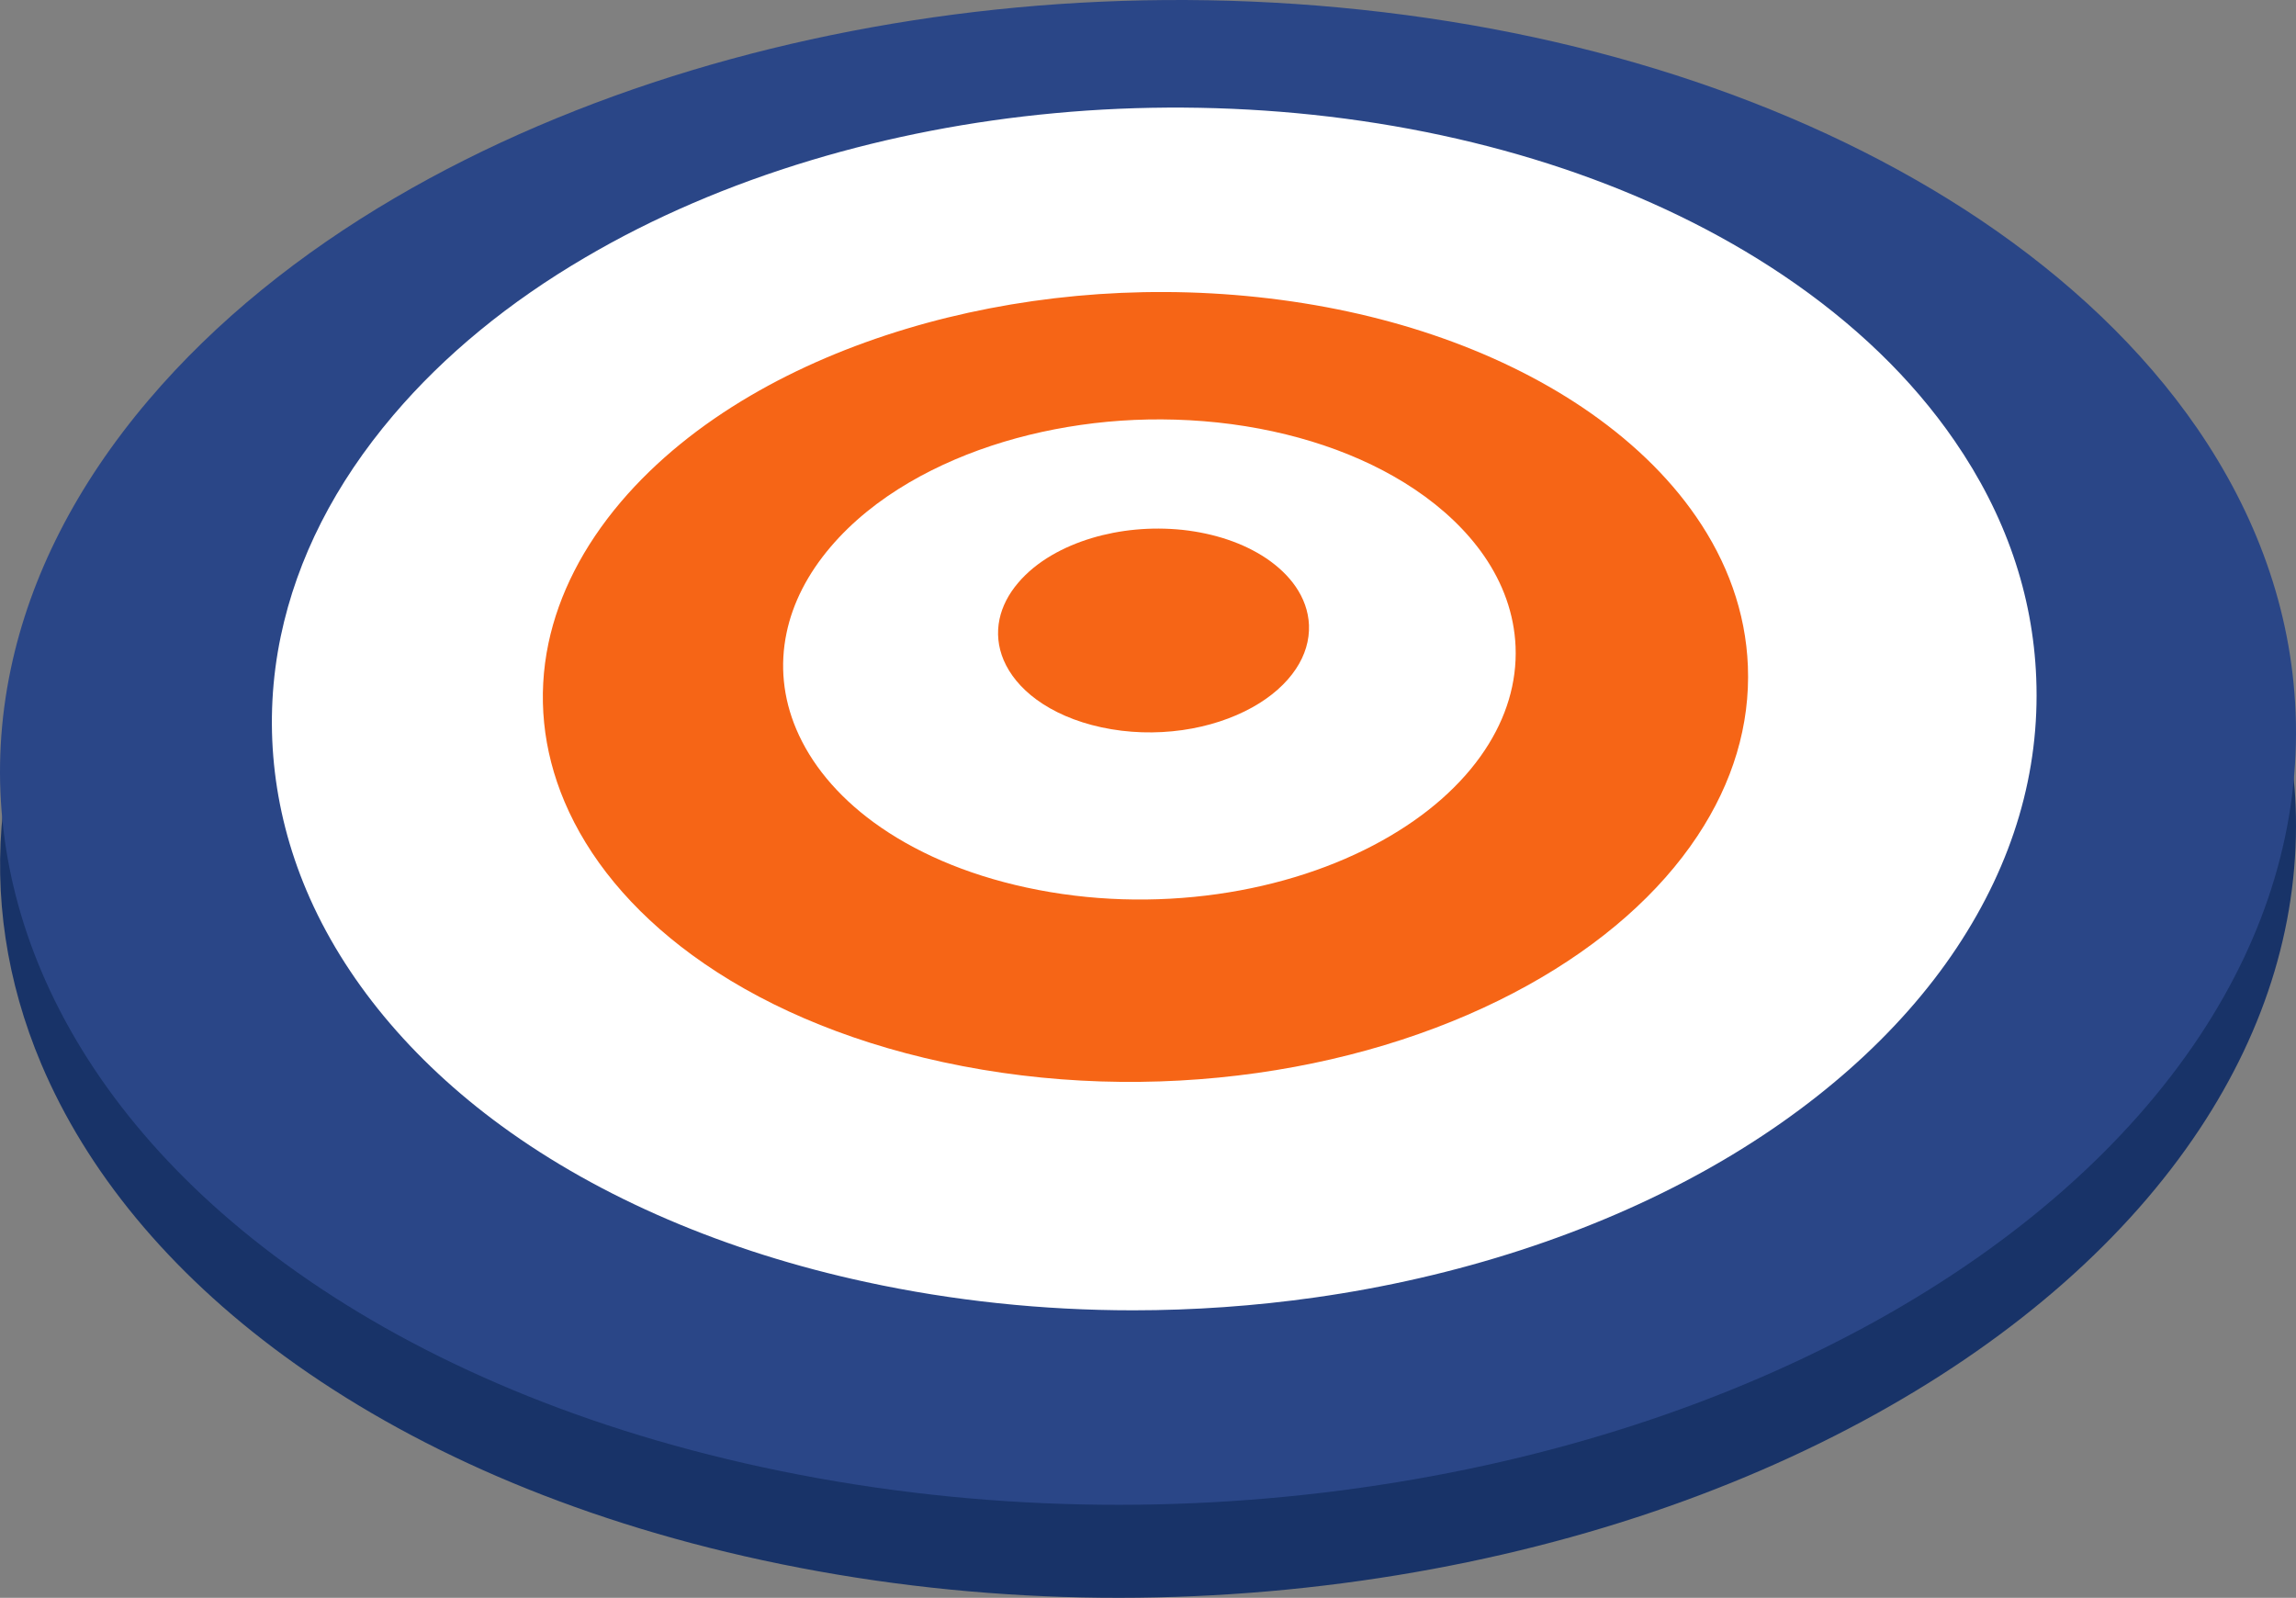 <svg version="1.1" id="图层_1" x="0px" y="0px" width="180px" height="125.266px" viewBox="0 0 180 125.266" enable-background="new 0 0 180 125.266" xml:space="preserve" xmlns="http://www.w3.org/2000/svg" xmlns:xlink="http://www.w3.org/1999/xlink" xmlns:xml="http://www.w3.org/XML/1998/namespace">
  <rect x="0" y="0" width="180" height="125.266" fill="#808080" stroke="none"/>
  <path fill="#183368" d="M179.766,60.487c-0.728,6.783-3.207,13.391-7.331,19.611c-5.652,8.523-14.268,16.15-25.282,22.271
	c-11.527,6.408-25.343,10.986-40.459,13.123c-15.307,2.17-31.369,1.752-46.909-1.606c-15.112-3.265-27.749-8.889-37.467-15.987
	C13.139,91.191,6.767,83.315,3.241,74.995c-1.587-3.75-2.582-7.573-3.004-11.412c-0.726,6.637,0.255,13.349,3.004,19.845
	c3.525,8.32,9.897,16.196,19.076,22.905c9.718,7.098,22.354,12.722,37.467,15.987c15.54,3.359,31.603,3.776,46.909,1.606
	c15.116-2.137,28.932-6.715,40.459-13.123c11.015-6.122,19.63-13.748,25.282-22.271c5.284-7.969,7.882-16.575,7.534-25.369
	C179.934,62.263,179.862,61.372,179.766,60.487z" class="color c1"/>
  <path fill="#2A4687" d="M179.969,55.871c-0.32-8.124-3.144-15.645-7.719-22.296c-4.272-6.208-10.118-11.721-17.021-16.358
	c-6.54-4.391-14.124-8.056-22.4-10.846c-7.978-2.691-16.741-4.614-26.084-5.607C97.552-0.216,88.45-0.228,79.725,0.585
	c-8.79,0.82-17.394,2.49-25.464,4.918c-8.298,2.5-16.205,5.852-23.272,9.993C23.573,19.84,16.931,25.142,11.65,31.36
	C5.993,38.016,2.371,45.16,0.84,52.468c-1.65,7.868-0.877,15.921,2.401,23.668c3.525,8.32,9.897,16.196,19.076,22.905
	c9.718,7.098,22.354,12.722,37.467,15.987c15.54,3.359,31.603,3.776,46.909,1.606c15.116-2.137,28.932-6.715,40.459-13.123
	c11.015-6.122,19.63-13.748,25.282-22.271C177.719,73.271,180.316,64.666,179.969,55.871z" class="color c2"/>
  <path fill="#FFFFFF" d="M153.231,34.555c-3.345-4.865-7.882-9.24-13.485-13.005c-5.035-3.379-10.81-6.18-17.165-8.324
	c-6.153-2.071-12.763-3.493-19.647-4.226c-6.704-0.71-13.589-0.751-20.23-0.129c-6.559,0.606-12.99,1.849-19.117,3.692
	C57.15,14.5,51.204,17.057,45.92,20.16c-6.012,3.515-11.089,7.686-15.088,12.395c-4.57,5.376-7.537,11.202-8.818,17.314
	c-1.393,6.646-0.696,13.539,2.011,19.935c2.92,6.904,8.207,13.288,15.286,18.458c7.718,5.643,17.608,9.88,28.602,12.25
	c6.787,1.469,13.824,2.214,20.915,2.214c0,0,0.001,0,0.002,0c4.757,0,9.551-0.338,14.246-1.004
	c11.137-1.574,21.704-5.008,30.558-9.932c8.467-4.707,15.307-10.76,19.781-17.507c4.422-6.67,6.515-13.78,6.22-21.126
	C159.377,46.604,157.222,40.344,153.231,34.555z" class="color c3"/>
  <path fill="#F66516" d="M132.978,40.516c-2.24-3.259-5.31-6.149-8.937-8.588c-3.431-2.303-7.41-4.228-11.754-5.693
	c-4.189-1.413-8.788-2.419-13.694-2.942c-4.824-0.513-9.603-0.52-14.184-0.094c-4.616,0.431-9.131,1.307-13.368,2.584
	c-4.357,1.311-8.507,3.069-12.216,5.243c-3.892,2.278-7.377,5.062-10.153,8.325c-2.967,3.498-4.868,7.247-5.675,11.082
	c-0.865,4.13-0.458,8.361,1.263,12.426c1.851,4.369,5.196,8.5,10.014,12.023c5.104,3.726,11.737,6.678,19.668,8.389
	c8.156,1.766,16.591,1.983,24.625,0.847c7.933-1.124,15.184-3.525,21.237-6.89c5.781-3.213,10.307-7.217,13.271-11.69
	c2.776-4.183,4.138-8.703,3.954-13.318C136.861,47.957,135.385,44.008,132.978,40.516z M116.411,58.8
	c-1.802,2.721-4.554,5.155-8.067,7.107c-3.678,2.046-8.086,3.504-12.907,4.188c-4.885,0.69-10.009,0.559-14.968-0.515
	c-4.82-1.041-8.853-2.835-11.957-5.099c-2.929-2.142-4.959-4.656-6.084-7.31c-1.047-2.471-1.291-5.04-0.764-7.552
	c0.484-2.331,1.641-4.612,3.445-6.733c1.688-1.988,3.806-3.677,6.173-5.063c2.256-1.319,4.776-2.391,7.424-3.188
	c2.575-0.775,5.32-1.307,8.123-1.57c2.785-0.26,5.69-0.252,8.625,0.057c2.979,0.319,5.776,0.935,8.321,1.791
	c2.642,0.888,5.06,2.057,7.146,3.458c2.203,1.479,4.067,3.24,5.434,5.22c1.459,2.121,2.357,4.523,2.462,7.114
	C118.927,53.513,118.097,56.261,116.411,58.8z" class="color c4"/>
  <path fill="#F66516" d="M92.701,41.54c-1.246-0.128-2.479-0.13-3.66-0.02c-1.191,0.11-2.355,0.336-3.45,0.665
	c-1.121,0.337-2.193,0.791-3.151,1.352c-1.001,0.587-1.902,1.306-2.617,2.151c-0.767,0.898-1.256,1.866-1.465,2.854
	c-0.223,1.067-0.118,2.158,0.324,3.206c0.479,1.126,1.342,2.196,2.584,3.104c1.317,0.96,3.028,1.725,5.075,2.167
	c2.106,0.456,4.276,0.511,6.352,0.219c2.051-0.291,3.919-0.913,5.481-1.779c1.491-0.829,2.657-1.863,3.424-3.018
	c0.717-1.079,1.066-2.242,1.022-3.435c-0.046-1.103-0.428-2.121-1.047-3.02c-0.58-0.843-1.373-1.586-2.308-2.218
	c-0.883-0.591-1.912-1.091-3.031-1.466C95.152,41.938,93.965,41.678,92.701,41.54z" class="color c4"/>
</svg>